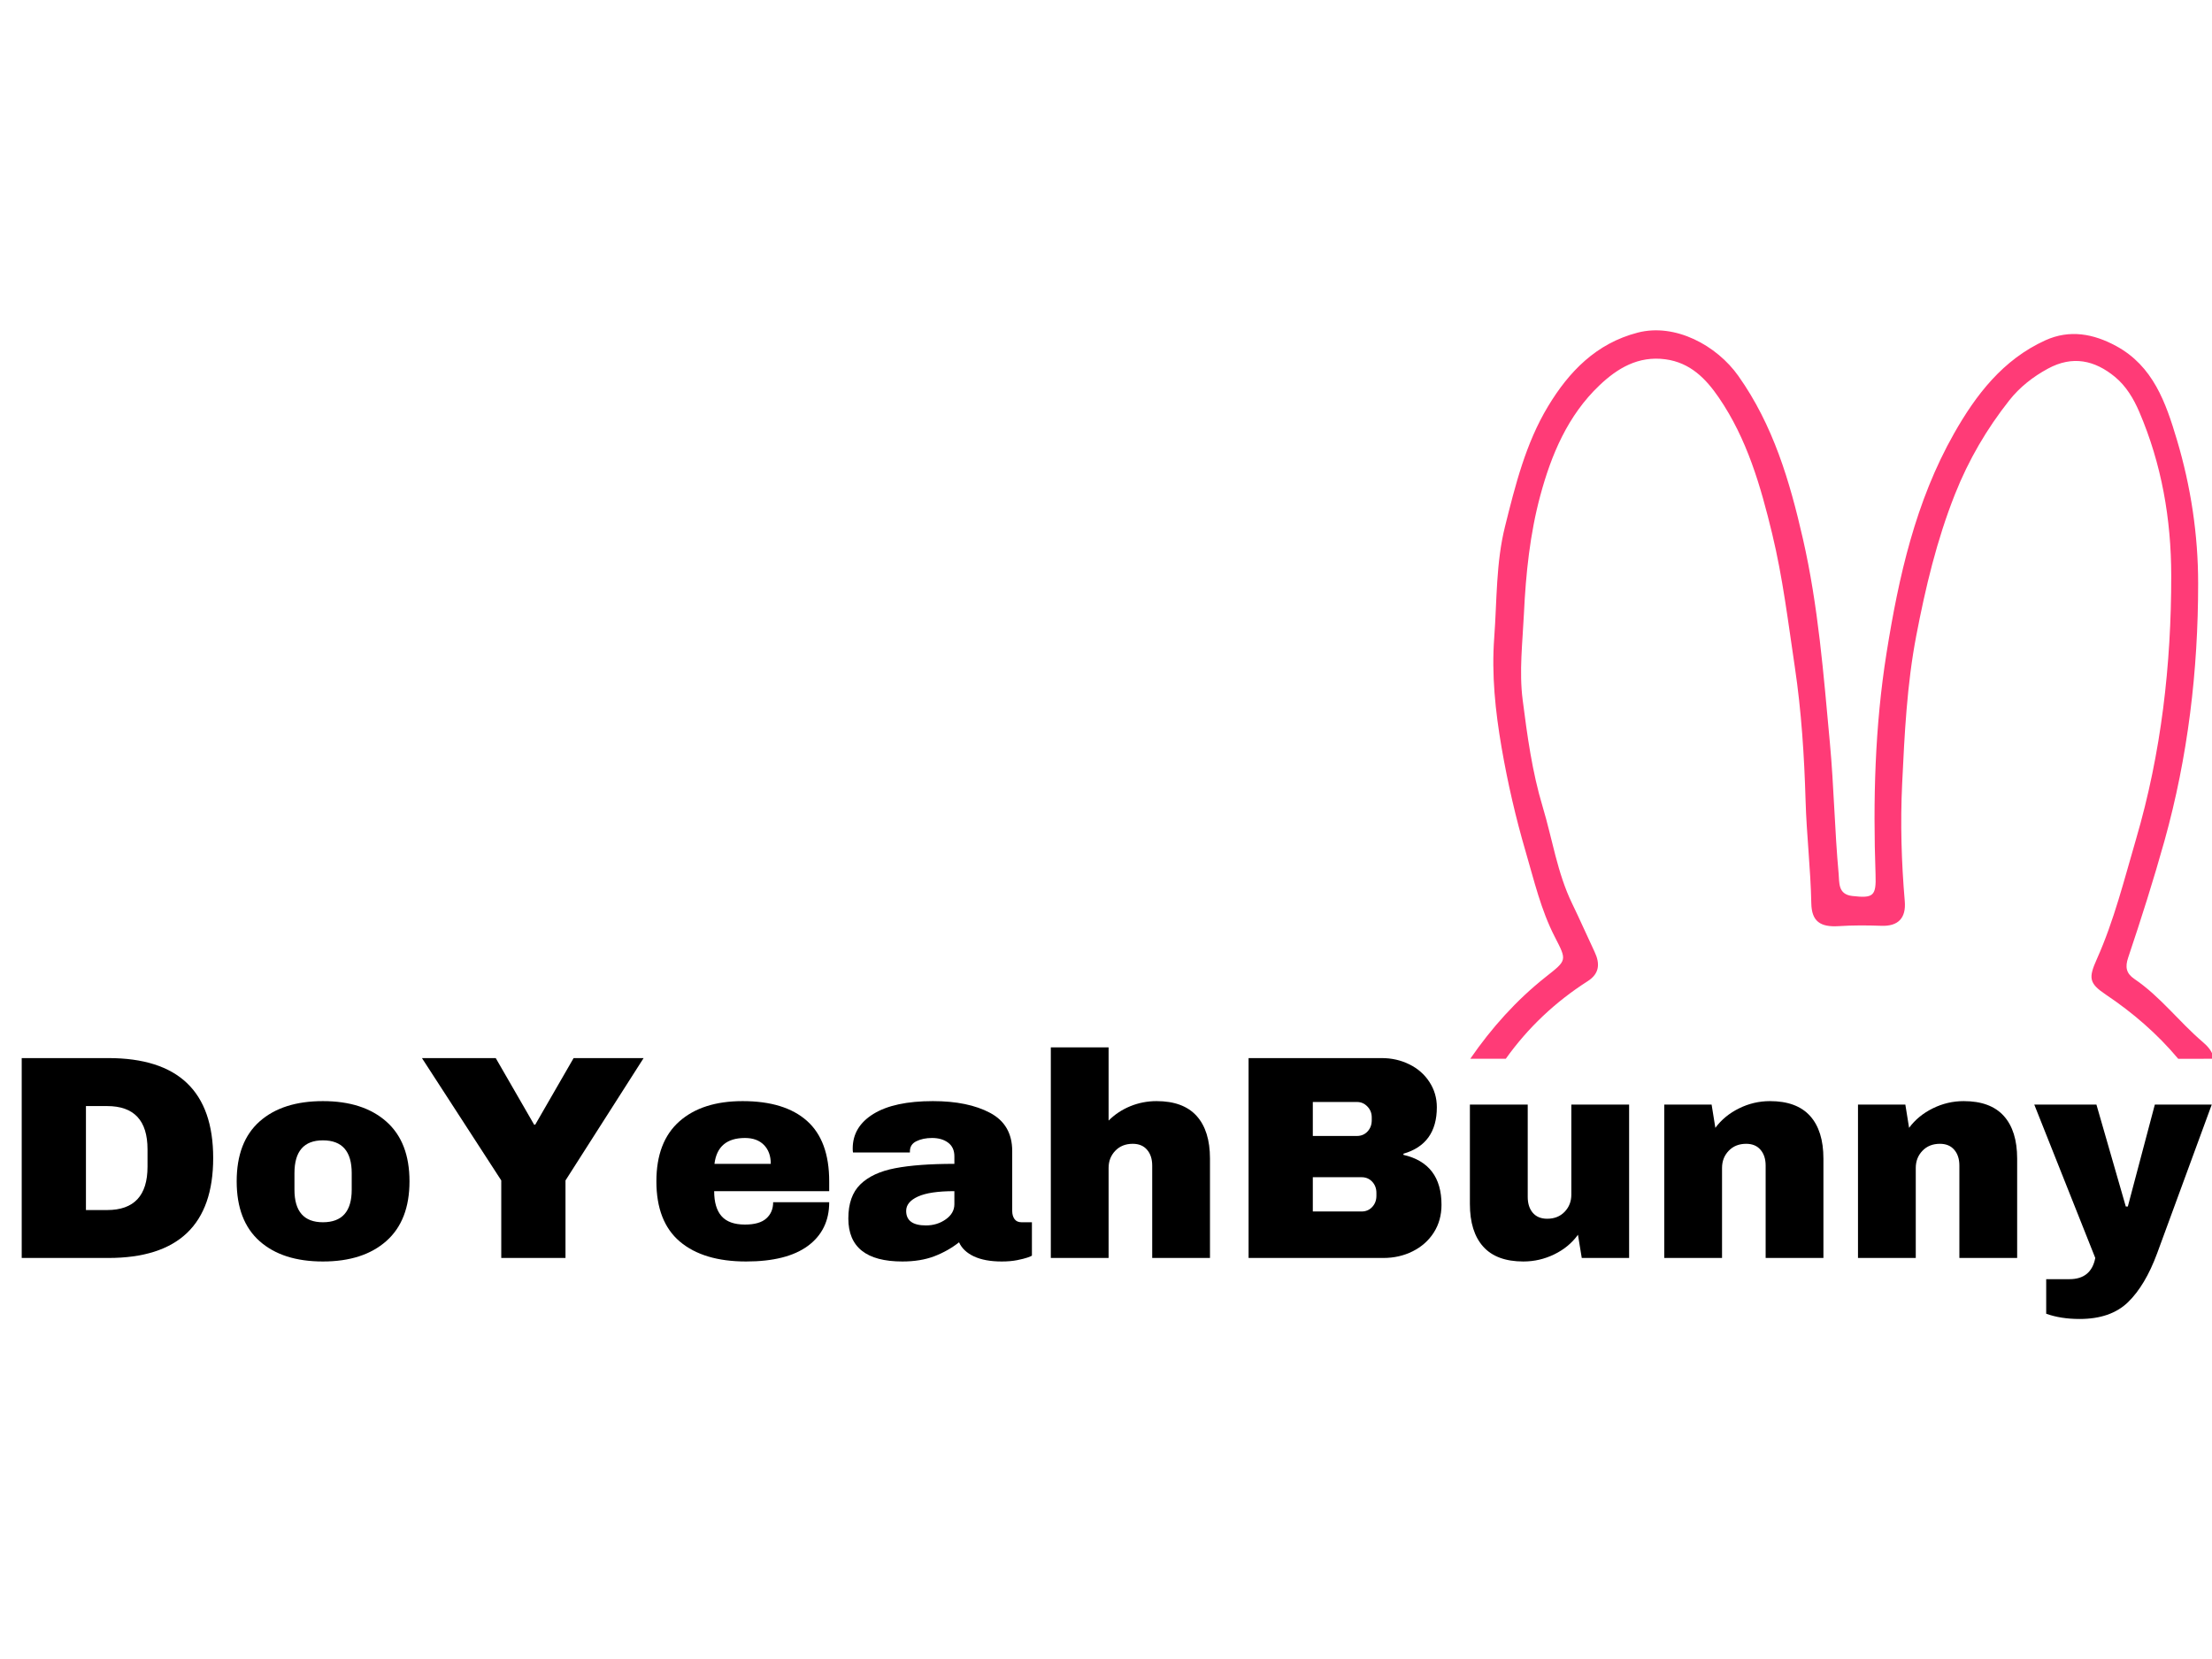 <svg xmlns="http://www.w3.org/2000/svg" xmlns:xlink="http://www.w3.org/1999/xlink" width="800" zoomAndPan="magnify" viewBox="0 0 600 450" height="600" preserveAspectRatio="xMidYMid meet" version="1.0"><defs><g/><clipPath id="aa509338c3"><path d="M 398.77 89 L 600 89 L 600 287.227 L 398.77 287.227 Z M 398.77 89 " clip-rule="nonzero"/></clipPath></defs><g clip-path="url(#aa509338c3)"><path fill="#ff3b77" d="M 590.836 287.195 C 585.152 280.41 578.516 274.688 571.168 269.762 C 566.609 266.699 566.484 265.254 568.762 260.156 C 573.457 249.664 576.207 238.508 579.426 227.516 C 586.246 204.199 588.965 180.309 588.941 156.117 C 588.926 140.816 586.348 125.883 580.27 111.711 C 578.742 108.148 576.707 104.73 573.695 102.242 C 568.199 97.707 562.176 96.367 555.492 99.996 C 551.414 102.207 547.832 105.031 545.023 108.586 C 538.898 116.34 533.992 124.711 530.289 134.039 C 525.328 146.531 522.281 159.41 519.777 172.461 C 517.246 185.672 516.602 199.109 515.957 212.543 C 515.445 223.215 515.754 233.816 516.664 244.445 C 517.055 249.012 514.895 251.293 510.305 251.121 C 506.422 250.98 502.578 250.965 498.707 251.215 C 493.742 251.527 491.41 249.906 491.312 245.035 C 491.129 235.711 490.027 226.441 489.758 217.141 C 489.402 205.012 488.629 192.93 486.844 180.938 C 485.039 168.848 483.578 156.695 480.695 144.777 C 477.562 131.809 473.883 119.035 466.238 107.863 C 462.742 102.754 458.527 98.375 451.754 97.461 C 444.367 96.461 438.695 99.91 433.836 104.535 C 425.277 112.672 420.793 123.312 417.805 134.406 C 414.996 144.809 413.879 155.586 413.367 166.359 C 412.996 174.176 412.031 182.129 413.016 189.809 C 414.262 199.527 415.586 209.34 418.438 218.809 C 421.086 227.594 422.395 236.773 426.461 245.137 C 428.559 249.449 430.473 253.84 432.523 258.172 C 434.031 261.355 433.895 264.078 430.652 266.145 C 421.895 271.742 414.469 278.738 408.441 287.191 C 405.227 287.191 402.012 287.191 398.805 287.191 C 404.582 278.812 411.32 271.281 419.316 264.957 C 425.07 260.406 425.055 260.578 421.715 254.086 C 417.977 246.816 416.133 238.863 413.852 231.082 C 411.125 221.777 408.953 212.328 407.301 202.77 C 405.598 192.902 404.562 182.957 405.305 172.957 C 406.051 162.879 405.762 152.676 408.238 142.785 C 411.043 131.562 413.844 120.266 419.891 110.238 C 425.578 100.789 432.988 93.133 444.219 90.223 C 454.414 87.578 465.672 93.703 471.52 101.965 C 481.008 115.367 485.473 130.562 489.039 146.164 C 493.203 164.383 494.637 182.961 496.355 201.527 C 497.449 213.332 497.641 225.168 498.723 236.961 C 498.949 239.434 498.512 242.582 502.41 243.031 C 508.188 243.699 508.941 243.039 508.738 237.191 C 508.043 217.09 508.539 197.074 511.719 177.133 C 515.027 156.387 519.582 136.027 530.031 117.578 C 535.961 107.117 543.273 97.547 554.781 92.316 C 561.434 89.293 567.898 90.551 573.984 93.848 C 584.047 99.301 587.469 109.207 590.469 119.254 C 594.27 131.969 596.242 145.082 596.242 158.25 C 596.246 181.879 593.484 205.242 587.094 228.129 C 584.121 238.773 580.777 249.281 577.262 259.746 C 576.402 262.305 576.695 264.012 578.969 265.555 C 585.98 270.305 591.062 277.156 597.449 282.602 C 598.859 283.809 600.164 285.207 600.477 287.191 C 597.262 287.195 594.047 287.195 590.836 287.195 Z M 590.836 287.195 " fill-opacity="1" fill-rule="nonzero"/></g><g fill="#000000" fill-opacity="1"><g transform="translate(0.061, 341.222)"><g><path d="M 29.312 -54.219 C 48.281 -54.219 57.766 -45.18 57.766 -27.109 C 57.766 -9.035 48.281 0 29.312 0 L 5.828 0 L 5.828 -54.219 Z M 23.25 -13 L 29 -13 C 36.301 -13 39.953 -16.914 39.953 -24.75 L 39.953 -29.469 C 39.953 -37.289 36.301 -41.203 29 -41.203 L 23.25 -41.203 Z M 23.25 -13 "/></g></g></g><g fill="#000000" fill-opacity="1"><g transform="translate(61.355, 341.222)"><g><path d="M 26.234 -42.547 C 33.535 -42.547 39.273 -40.691 43.453 -36.984 C 47.629 -33.285 49.719 -27.891 49.719 -20.797 C 49.719 -13.711 47.629 -8.316 43.453 -4.609 C 39.273 -0.898 33.535 0.953 26.234 0.953 C 18.93 0.953 13.207 -0.883 9.062 -4.562 C 4.914 -8.25 2.844 -13.66 2.844 -20.797 C 2.844 -27.941 4.914 -33.352 9.062 -37.031 C 13.207 -40.707 18.93 -42.547 26.234 -42.547 Z M 26.234 -31.906 C 21.086 -31.906 18.516 -28.941 18.516 -23.016 L 18.516 -18.516 C 18.516 -12.629 21.086 -9.688 26.234 -9.688 C 31.441 -9.688 34.047 -12.629 34.047 -18.516 L 34.047 -23.016 C 34.047 -28.941 31.441 -31.906 26.234 -31.906 Z M 26.234 -31.906 "/></g></g></g><g fill="#000000" fill-opacity="1"><g transform="translate(113.905, 341.222)"><g><path d="M 39.484 0 L 22.062 0 L 22.062 -21.031 L 0.547 -54.219 L 20.562 -54.219 L 30.969 -36.172 L 31.281 -36.172 L 41.688 -54.219 L 60.672 -54.219 L 39.484 -21.031 Z M 39.484 0 "/></g></g></g><g fill="#000000" fill-opacity="1"><g transform="translate(175.2, 341.222)"><g><path d="M 26.234 -42.547 C 33.859 -42.547 39.676 -40.758 43.688 -37.188 C 47.707 -33.613 49.719 -28.148 49.719 -20.797 L 49.719 -18.125 L 18.516 -18.125 C 18.516 -15.125 19.18 -12.863 20.516 -11.344 C 21.859 -9.82 23.977 -9.062 26.875 -9.062 C 29.5 -9.062 31.426 -9.613 32.656 -10.719 C 33.895 -11.82 34.516 -13.289 34.516 -15.125 L 49.719 -15.125 C 49.719 -10.082 47.801 -6.141 43.969 -3.297 C 40.133 -0.461 34.539 0.953 27.188 0.953 C 19.469 0.953 13.477 -0.844 9.219 -4.438 C 4.969 -8.039 2.844 -13.492 2.844 -20.797 C 2.844 -27.941 4.914 -33.352 9.062 -37.031 C 13.207 -40.707 18.93 -42.547 26.234 -42.547 Z M 26.875 -32.547 C 21.938 -32.547 19.176 -30.207 18.594 -25.531 L 33.875 -25.531 C 33.875 -27.688 33.254 -29.395 32.016 -30.656 C 30.785 -31.914 29.07 -32.547 26.875 -32.547 Z M 26.875 -32.547 "/></g></g></g><g fill="#000000" fill-opacity="1"><g transform="translate(227.749, 341.222)"><g><path d="M 25.297 -42.547 C 31.648 -42.547 36.82 -41.484 40.812 -39.359 C 44.812 -37.234 46.812 -33.781 46.812 -29 L 46.812 -12.766 C 46.812 -11.867 47.02 -11.129 47.438 -10.547 C 47.852 -9.973 48.484 -9.688 49.328 -9.688 L 52.156 -9.688 L 52.156 -0.625 C 52 -0.52 51.594 -0.348 50.938 -0.109 C 50.281 0.117 49.348 0.352 48.141 0.594 C 46.93 0.832 45.539 0.953 43.969 0.953 C 40.914 0.953 38.406 0.492 36.438 -0.422 C 34.469 -1.348 33.117 -2.625 32.391 -4.25 C 30.391 -2.676 28.156 -1.414 25.688 -0.469 C 23.219 0.477 20.328 0.953 17.016 0.953 C 7.242 0.953 2.359 -2.938 2.359 -10.719 C 2.359 -14.758 3.445 -17.844 5.625 -19.969 C 7.812 -22.102 10.953 -23.562 15.047 -24.344 C 19.148 -25.133 24.508 -25.531 31.125 -25.531 L 31.125 -27.578 C 31.125 -29.203 30.555 -30.438 29.422 -31.281 C 28.297 -32.125 26.844 -32.547 25.062 -32.547 C 23.426 -32.547 22.016 -32.254 20.828 -31.672 C 19.648 -31.098 19.062 -30.18 19.062 -28.922 L 19.062 -28.609 L 3.625 -28.609 C 3.57 -28.867 3.547 -29.234 3.547 -29.703 C 3.547 -33.641 5.422 -36.766 9.172 -39.078 C 12.93 -41.391 18.305 -42.547 25.297 -42.547 Z M 31.125 -18.125 C 26.656 -18.125 23.359 -17.633 21.234 -16.656 C 19.109 -15.688 18.047 -14.391 18.047 -12.766 C 18.047 -10.141 19.832 -8.828 23.406 -8.828 C 25.445 -8.828 27.242 -9.379 28.797 -10.484 C 30.348 -11.586 31.125 -12.953 31.125 -14.578 Z M 31.125 -18.125 "/></g></g></g><g fill="#000000" fill-opacity="1"><g transform="translate(280.299, 341.222)"><g><path d="M 20.406 -37.266 C 22.094 -38.953 24.062 -40.254 26.312 -41.172 C 28.57 -42.086 30.938 -42.547 33.406 -42.547 C 38.238 -42.547 41.863 -41.207 44.281 -38.531 C 46.695 -35.852 47.906 -31.992 47.906 -26.953 L 47.906 0 L 32.234 0 L 32.234 -25.062 C 32.234 -26.844 31.77 -28.27 30.844 -29.344 C 29.926 -30.426 28.629 -30.969 26.953 -30.969 C 25.004 -30.969 23.426 -30.336 22.219 -29.078 C 21.008 -27.816 20.406 -26.266 20.406 -24.422 L 20.406 0 L 4.734 0 L 4.734 -57.125 L 20.406 -57.125 Z M 20.406 -37.266 "/></g></g></g><g fill="#000000" fill-opacity="1"><g transform="translate(332.848, 341.222)"><g><path d="M 41.922 -54.219 C 44.648 -54.219 47.156 -53.648 49.438 -52.516 C 51.727 -51.391 53.539 -49.801 54.875 -47.75 C 56.219 -45.695 56.891 -43.41 56.891 -40.891 C 56.891 -34.223 53.867 -30.02 47.828 -28.281 L 47.828 -27.969 C 54.711 -26.395 58.156 -21.879 58.156 -14.422 C 58.156 -11.586 57.457 -9.078 56.062 -6.891 C 54.664 -4.711 52.758 -3.02 50.344 -1.812 C 47.926 -0.602 45.273 0 42.391 0 L 5.828 0 L 5.828 -54.219 Z M 23.25 -33.094 L 35.219 -33.094 C 36.375 -33.094 37.332 -33.5 38.094 -34.312 C 38.852 -35.125 39.234 -36.133 39.234 -37.344 L 39.234 -38.141 C 39.234 -39.297 38.836 -40.281 38.047 -41.094 C 37.266 -41.906 36.32 -42.312 35.219 -42.312 L 23.25 -42.312 Z M 23.25 -12.609 L 36.484 -12.609 C 37.641 -12.609 38.598 -13.016 39.359 -13.828 C 40.117 -14.641 40.5 -15.648 40.5 -16.859 L 40.5 -17.656 C 40.5 -18.863 40.117 -19.875 39.359 -20.688 C 38.598 -21.5 37.641 -21.906 36.484 -21.906 L 23.25 -21.906 Z M 23.25 -12.609 "/></g></g></g><g fill="#000000" fill-opacity="1"><g transform="translate(394.143, 341.222)"><g><path d="M 34.906 0 L 33.875 -6.297 C 32.25 -4.047 30.109 -2.273 27.453 -0.984 C 24.805 0.305 22.008 0.953 19.062 0.953 C 14.227 0.953 10.602 -0.383 8.188 -3.062 C 5.77 -5.75 4.562 -9.613 4.562 -14.656 L 4.562 -41.609 L 20.25 -41.609 L 20.25 -16.547 C 20.25 -14.766 20.707 -13.332 21.625 -12.25 C 22.551 -11.176 23.852 -10.641 25.531 -10.641 C 27.477 -10.641 29.055 -11.27 30.266 -12.531 C 31.473 -13.789 32.078 -15.336 32.078 -17.172 L 32.078 -41.609 L 47.75 -41.609 L 47.75 0 Z M 34.906 0 "/></g></g></g><g fill="#000000" fill-opacity="1"><g transform="translate(446.693, 341.222)"><g><path d="M 33.406 -42.547 C 38.238 -42.547 41.863 -41.207 44.281 -38.531 C 46.695 -35.852 47.906 -31.992 47.906 -26.953 L 47.906 0 L 32.234 0 L 32.234 -25.062 C 32.234 -26.844 31.77 -28.27 30.844 -29.344 C 29.926 -30.426 28.629 -30.969 26.953 -30.969 C 25.004 -30.969 23.426 -30.336 22.219 -29.078 C 21.008 -27.816 20.406 -26.266 20.406 -24.422 L 20.406 0 L 4.734 0 L 4.734 -41.609 L 17.578 -41.609 L 18.594 -35.297 C 20.219 -37.504 22.359 -39.266 25.016 -40.578 C 27.672 -41.891 30.469 -42.547 33.406 -42.547 Z M 33.406 -42.547 "/></g></g></g><g fill="#000000" fill-opacity="1"><g transform="translate(499.242, 341.222)"><g><path d="M 33.406 -42.547 C 38.238 -42.547 41.863 -41.207 44.281 -38.531 C 46.695 -35.852 47.906 -31.992 47.906 -26.953 L 47.906 0 L 32.234 0 L 32.234 -25.062 C 32.234 -26.844 31.77 -28.27 30.844 -29.344 C 29.926 -30.426 28.629 -30.969 26.953 -30.969 C 25.004 -30.969 23.426 -30.336 22.219 -29.078 C 21.008 -27.816 20.406 -26.266 20.406 -24.422 L 20.406 0 L 4.734 0 L 4.734 -41.609 L 17.578 -41.609 L 18.594 -35.297 C 20.219 -37.504 22.359 -39.266 25.016 -40.578 C 27.672 -41.891 30.469 -42.547 33.406 -42.547 Z M 33.406 -42.547 "/></g></g></g><g fill="#000000" fill-opacity="1"><g transform="translate(551.792, 341.222)"><g><path d="M 33.328 -1.266 C 31.172 4.566 28.531 8.992 25.406 12.016 C 22.281 15.035 17.91 16.547 12.297 16.547 C 8.879 16.547 5.859 16.07 3.234 15.125 L 3.234 5.75 L 9.531 5.75 C 13.469 5.75 15.805 3.832 16.547 0 L 0 -41.609 L 16.859 -41.609 L 24.828 -13.953 L 25.375 -13.953 L 32.703 -41.609 L 48.141 -41.609 Z M 33.328 -1.266 "/></g></g></g></svg>